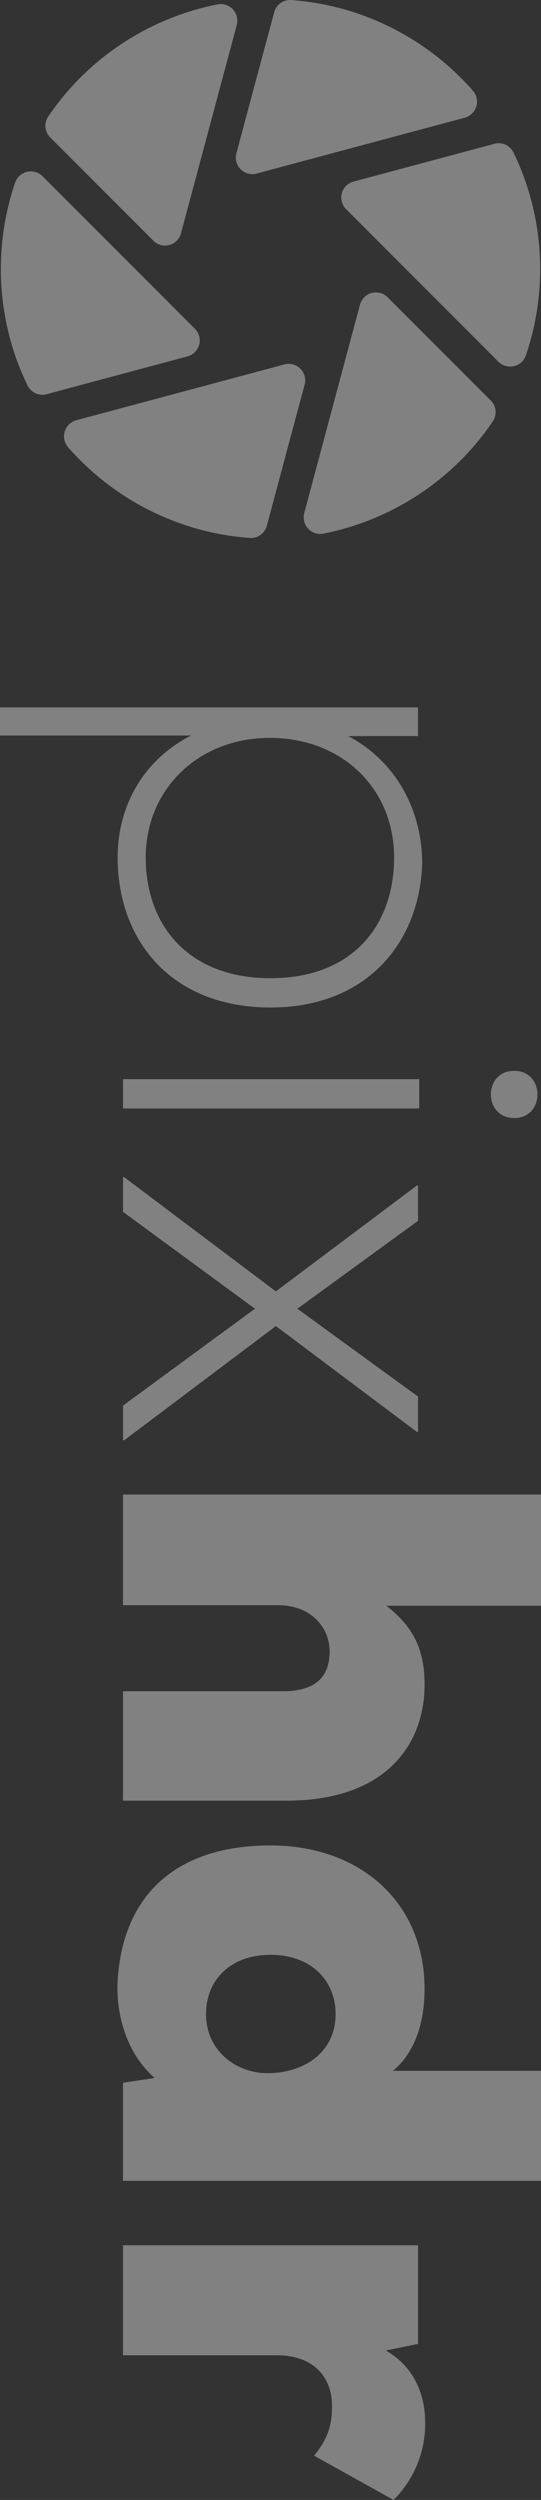 <svg xmlns="http://www.w3.org/2000/svg" width="123.073" height="568.045" viewBox="0 0 123.073 568.045">
  <rect x="0" y="0" width="123.073" height="568.045" fill="#333333" stroke="none"/>
  <g id="Groupe_16975" data-name="Groupe 16975" transform="translate(486.058 -284.934) rotate(90)" opacity="0.38" style="mix-blend-mode: overlay;isolation: isolate">
    <g id="Groupe_16973" data-name="Groupe 16973" transform="translate(284.934 363.176)">
      <path id="Tracé_27214" data-name="Tracé 27214" d="M293.933,373.534" transform="translate(-232.822 -302.09)" fill="#fff"/>
      <path id="Tracé_27215" data-name="Tracé 27215" d="M295.819,389.08a3.75,3.75,0,0,0,1.684,6.274l9.67,2.594h0l37.674,10.091a3.781,3.781,0,0,0,4.686-4.373,61.029,61.029,0,0,0-16.766-31.318,59.9,59.9,0,0,0-8.787-7.225,3.721,3.721,0,0,0-4.706.5Z" transform="translate(-228.278 -354.373)" fill="#fff"/>
      <path id="Tracé_27216" data-name="Tracé 27216" d="M298.442,405.475a3.75,3.75,0,0,0,6.274,1.684l7.083-7.076h0L339.375,372.5a3.78,3.78,0,0,0-1.446-6.241,60.939,60.939,0,0,0-35.5-1.141,59.453,59.453,0,0,0-10.654,3.993,3.723,3.723,0,0,0-1.915,4.326Z" transform="translate(-257.18 -363.013)" fill="#fff"/>
      <path id="Tracé_27217" data-name="Tracé 27217" d="M319.771,419.863a3.754,3.754,0,0,0,4.6-4.6l-2.594-9.67h0l-10.091-37.675a3.789,3.789,0,0,0-6.166-1.84,61,61,0,0,0-18.708,30.144,60.065,60.065,0,0,0-1.867,11.225,3.731,3.731,0,0,0,2.791,3.823Z" transform="translate(-284.934 -350.755)" fill="#fff"/>
      <path id="Tracé_27218" data-name="Tracé 27218" d="M338.852,392.255a3.749,3.749,0,0,0-1.684-6.275l-9.67-2.594h0l-37.674-10.1a3.779,3.779,0,0,0-4.679,4.38A60.966,60.966,0,0,0,301.9,408.987a60.258,60.258,0,0,0,8.787,7.225,3.722,3.722,0,0,0,4.706-.5Z" transform="translate(-284.151 -304.269)" fill="#fff"/>
      <path id="Tracé_27219" data-name="Tracé 27219" d="M332.705,377.2a3.75,3.75,0,0,0-6.275-1.684l-7.082,7.076h0l-27.577,27.584a3.78,3.78,0,0,0,1.446,6.241,61,61,0,0,0,35.5,1.141,59.484,59.484,0,0,0,10.654-3.993,3.735,3.735,0,0,0,1.922-4.326Z" transform="translate(-251.725 -296.973)" fill="#fff"/>
      <path id="Tracé_27220" data-name="Tracé 27220" d="M301.837,371.016a3.754,3.754,0,0,0-4.6,4.6l2.594,9.67h0l10.091,37.674a3.789,3.789,0,0,0,6.166,1.84A61,61,0,0,0,334.8,394.654a60.052,60.052,0,0,0,1.867-11.225,3.724,3.724,0,0,0-2.791-3.823Z" transform="translate(-214.434 -317.432)" fill="#fff"/>
    </g>
    <g id="Groupe_16974" data-name="Groupe 16974" transform="translate(445.67 362.985)">
      <path id="Tracé_27221" data-name="Tracé 27221" d="M308.6,463.012v-95.1h6.526v15.9c5.3-10.186,16.026-16.848,29.071-16.848,18.2.679,32.6,12.909,32.6,34.5,0,22.559-15.218,34.782-34.1,34.782-11.408,0-22-5.575-27.706-16.705v43.467Zm61.537-61.544c0-18.878-12.223-28.113-27.441-28.113-15.618,0-27.163,11.816-27.163,28.256S327.353,429.86,342.7,429.86C357.918,429.86,370.141,420.353,370.141,401.468Z" transform="translate(-308.604 -339.938)" fill="#fff"/>
      <path id="Tracé_27222" data-name="Tracé 27222" d="M331.494,368.4c0,7.069-10.729,7.069-10.729,0S331.494,361.338,331.494,368.4ZM322.66,390v67.383h6.661V390Z" transform="translate(-238.184 -362.296)" fill="#fff"/>
      <path id="Tracé_27223" data-name="Tracé 27223" d="M354.209,394.546,374.174,367.1h8.02v.272l-24.046,32.065,25.947,34.5v.272h-7.877L354.209,404.2,332.2,434.217h-7.877v-.272l25.947-34.5-24.046-32.065V367.1h8.013Z" transform="translate(-217.575 -339.127)" fill="#fff"/>
      <path id="Tracé_27224" data-name="Tracé 27224" d="M360.205,362.985v35.182c4.76-6.118,9.921-8.7,17.934-8.7,13.588,0,26.355,8.835,26.355,31.379v37.226H379.633V420.991c-.272-7.612-4.074-9.921-9.1-9.921-4.889,0-10.328,3.667-10.458,11.544v35.461H334.944V362.985Z" transform="translate(-156.079 -362.985)" fill="#fff"/>
      <path id="Tracé_27225" data-name="Tracé 27225" d="M397.9,362.985h25v95.089h-22.28l-1.087-7.2c-5.7,6.519-14.668,8.835-22.144,8.427-19.693-1.222-30.7-13.581-30.7-34.782,0-20.508,13.045-35.046,32.608-35.046,8.556,0,14.939,2.723,18.606,7.2Zm-26.355,61.53c0,9.378,5.976,14.675,13.452,14.675,8.42,0,13.445-6.926,13.445-13.989,0-8.155-4.618-15.489-13.445-15.489C377.519,409.711,371.543,415.151,371.543,424.515Z" transform="translate(-88.102 -362.985)" fill="#fff"/>
      <path id="Tracé_27226" data-name="Tracé 27226" d="M382.479,368.489l1.494,7.341c3.531-6.254,9.785-8.964,16.3-8.964a24.3,24.3,0,0,1,17.656,7.191l-10.05,18.07c-4.074-3.259-7.062-4.074-11.272-4.074-6.254,0-11.544,3.8-11.544,12.631V435.6h-25V368.489Z" transform="translate(-10.624 -340.511)" fill="#fff"/>
    </g>
  </g>
</svg>

